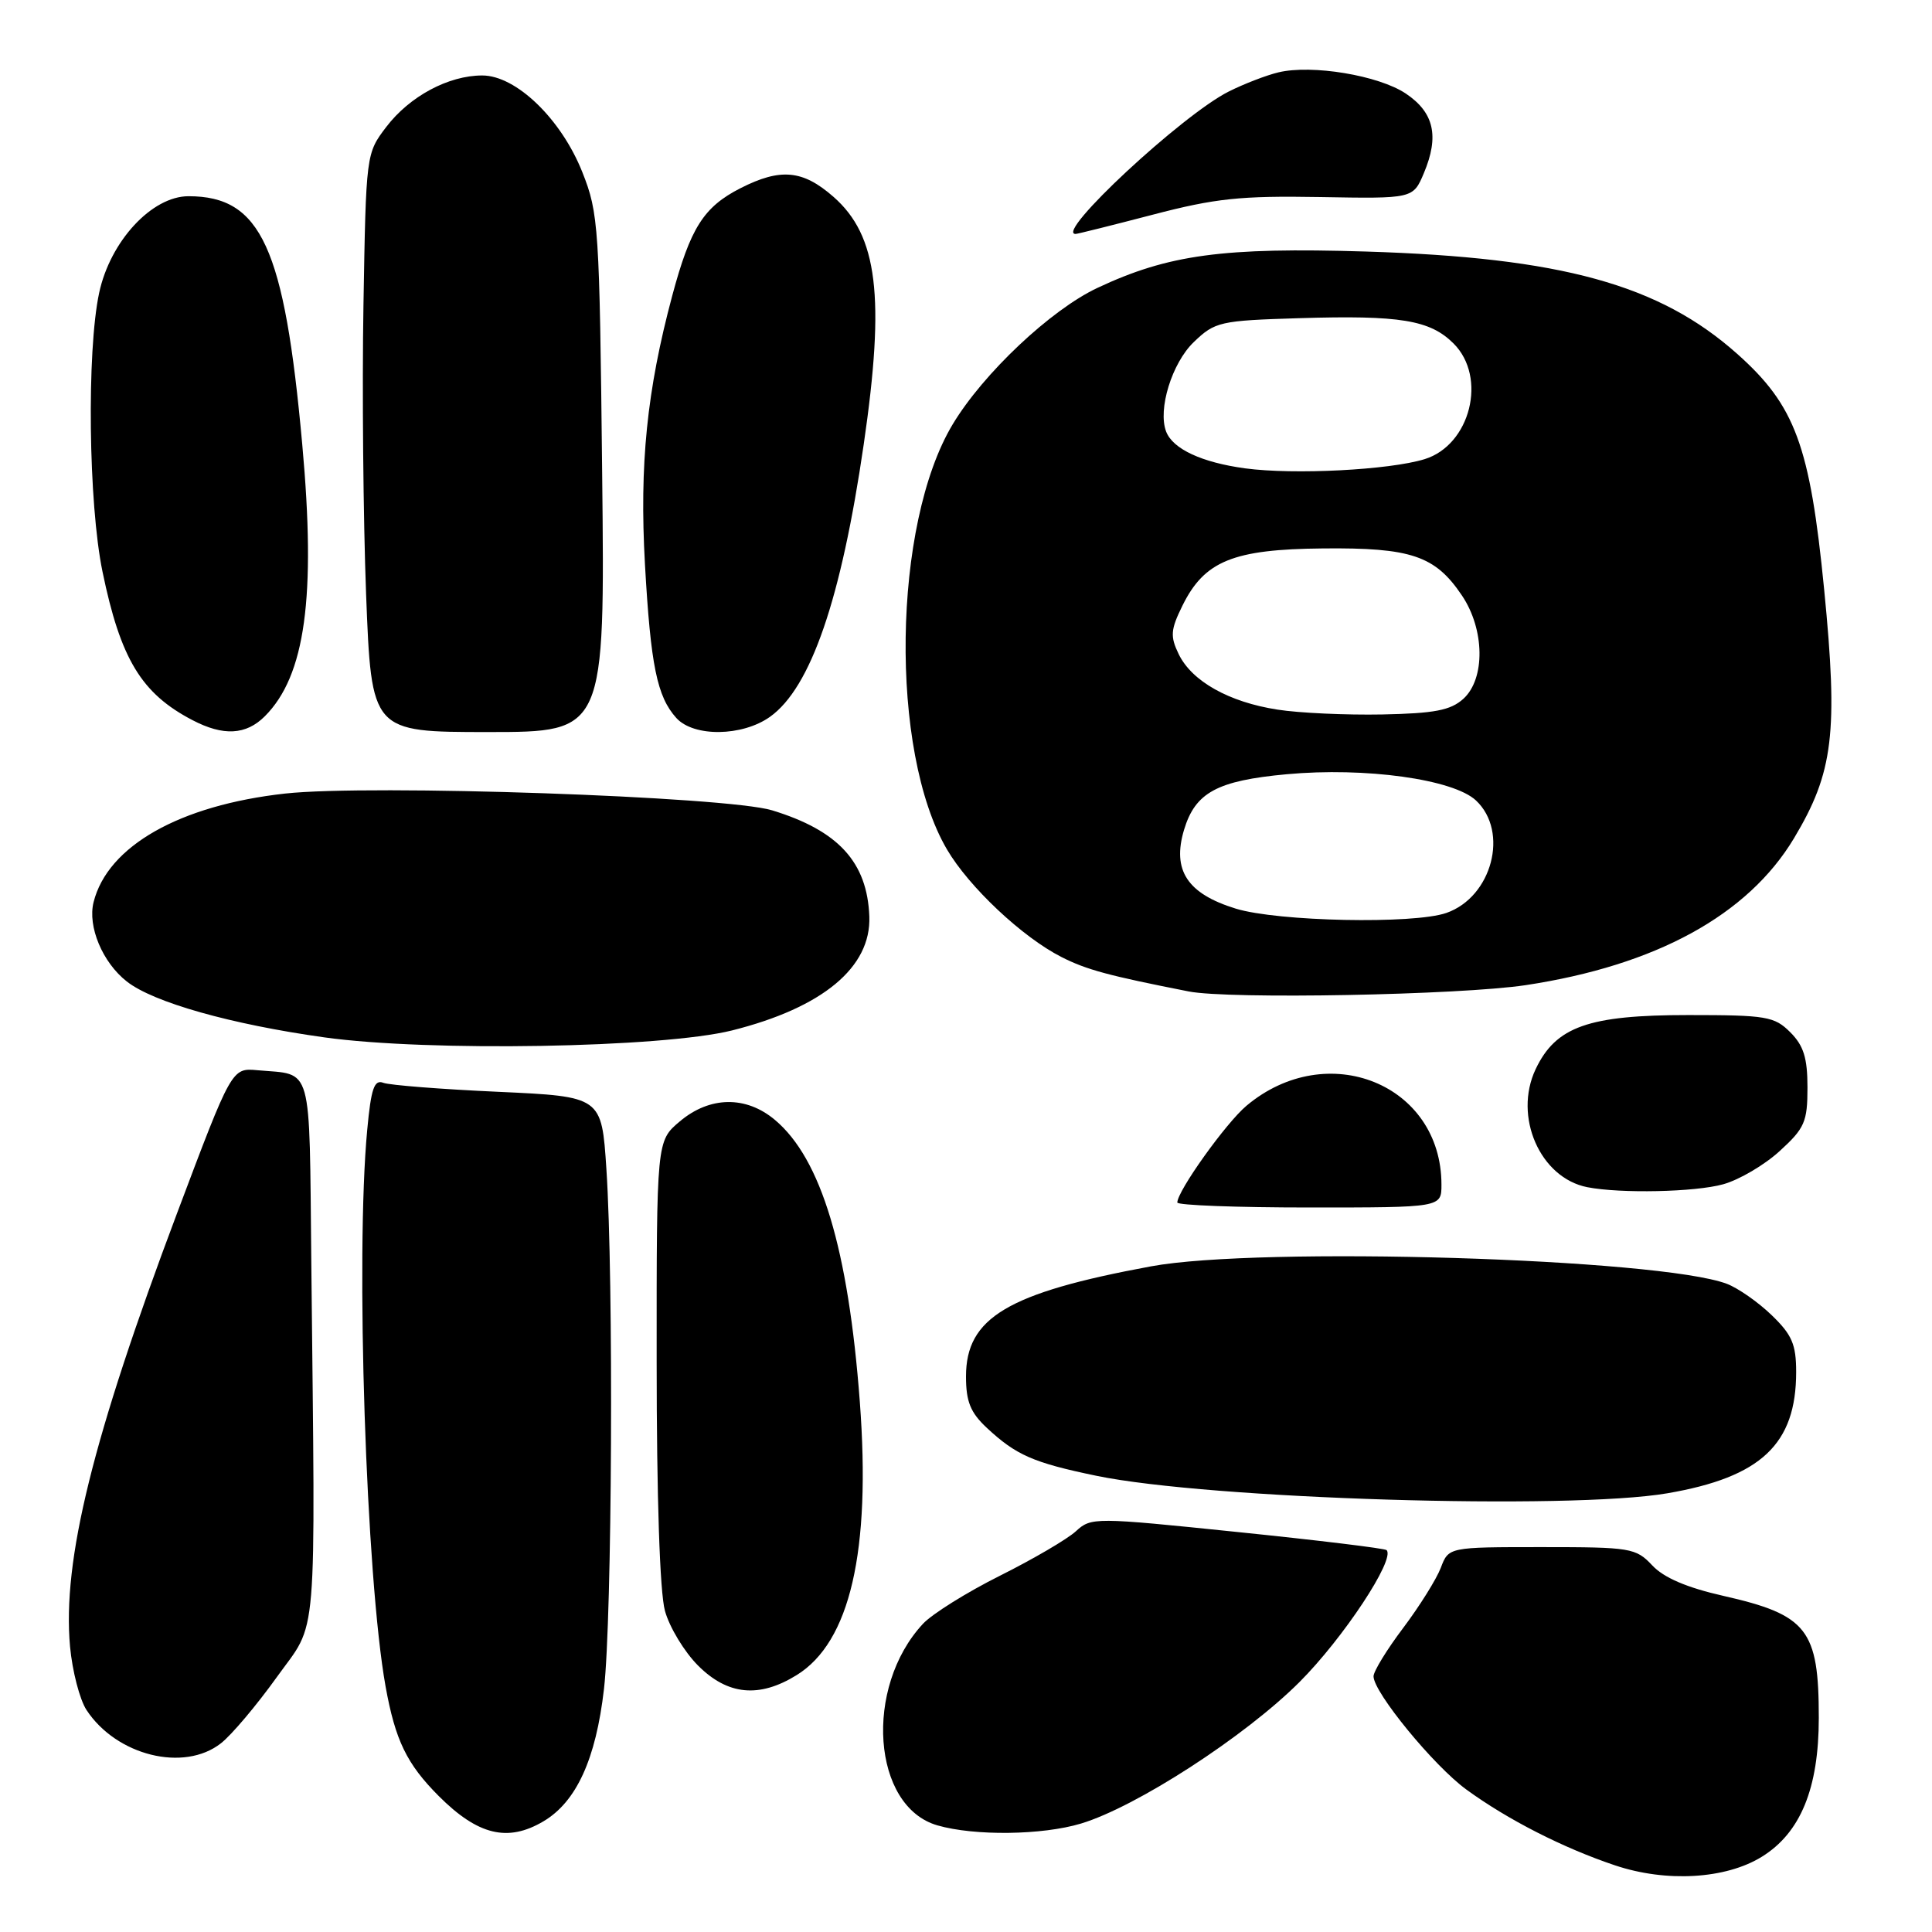 <?xml version="1.0" encoding="UTF-8" standalone="no"?>
<!DOCTYPE svg PUBLIC "-//W3C//DTD SVG 1.1//EN" "http://www.w3.org/Graphics/SVG/1.1/DTD/svg11.dtd" >
<svg xmlns="http://www.w3.org/2000/svg" xmlns:xlink="http://www.w3.org/1999/xlink" version="1.1" viewBox="0 0 256 256">
 <g >
 <path fill="currentColor"
d=" M 233.45 246.03 C 238.58 242.86 241.00 236.97 241.00 227.62 C 241.00 215.92 239.48 213.98 228.35 211.46 C 223.53 210.37 220.46 209.06 218.93 207.42 C 216.76 205.11 216.08 205.00 204.30 205.00 C 191.95 205.00 191.95 205.00 190.91 207.75 C 190.33 209.26 188.09 212.84 185.93 215.71 C 183.77 218.57 182.00 221.46 182.00 222.12 C 182.00 224.24 189.98 233.98 194.31 237.13 C 199.78 241.12 207.16 244.88 214.00 247.17 C 220.80 249.45 228.67 248.99 233.45 246.03 Z  M 72.00 241.34 C 76.37 238.76 78.96 233.10 80.03 223.80 C 81.11 214.42 81.32 169.48 80.35 154.90 C 79.72 145.30 79.72 145.30 66.01 144.67 C 58.47 144.33 51.62 143.79 50.80 143.48 C 49.59 143.01 49.17 144.22 48.66 149.70 C 47.09 166.32 48.50 209.04 51.09 223.46 C 52.38 230.61 53.90 233.74 58.14 237.99 C 63.33 243.18 67.28 244.13 72.00 241.34 Z  M 143.24 241.63 C 150.57 239.42 164.96 230.10 172.18 222.89 C 177.99 217.08 184.92 206.59 183.73 205.40 C 183.51 205.17 174.62 204.09 163.97 203.00 C 144.99 201.04 144.59 201.04 142.56 202.90 C 141.43 203.94 136.90 206.59 132.50 208.79 C 128.10 210.99 123.51 213.86 122.30 215.16 C 114.44 223.61 115.57 239.38 124.21 241.87 C 129.13 243.29 138.10 243.18 143.24 241.63 Z  M 29.28 230.99 C 30.69 229.89 34.01 225.95 36.67 222.24 C 42.16 214.58 41.79 219.10 41.25 167.32 C 40.97 140.52 41.52 142.48 34.11 141.81 C 30.71 141.50 30.71 141.50 23.46 160.76 C 12.27 190.50 8.25 206.78 9.28 218.17 C 9.58 221.42 10.56 225.20 11.46 226.58 C 15.43 232.63 24.38 234.85 29.28 230.99 Z  M 105.56 221.96 C 112.64 217.59 115.42 205.55 113.93 185.73 C 112.41 165.51 108.81 153.54 102.69 148.40 C 98.86 145.17 94.05 145.24 90.08 148.59 C 87.00 151.18 87.00 151.18 87.01 180.34 C 87.01 198.42 87.43 211.00 88.11 213.45 C 88.71 215.63 90.69 218.89 92.50 220.70 C 96.43 224.63 100.60 225.03 105.56 221.96 Z  M 220.92 197.87 C 233.35 195.74 238.00 191.36 238.00 181.80 C 238.00 178.14 237.45 176.86 234.75 174.26 C 232.96 172.53 230.29 170.67 228.81 170.11 C 219.87 166.74 166.88 165.13 152.50 167.80 C 133.52 171.31 128.00 174.60 128.00 182.39 C 128.00 185.72 128.59 187.17 130.75 189.19 C 134.64 192.82 136.93 193.82 145.28 195.55 C 160.22 198.64 207.91 200.10 220.92 197.87 Z  M 191.00 156.97 C 191.00 143.65 175.85 137.53 165.15 146.53 C 162.43 148.82 156.00 157.82 156.00 159.34 C 156.00 159.70 163.88 160.00 173.50 160.00 C 191.00 160.00 191.00 160.00 191.00 156.97 Z  M 228.34 156.92 C 230.46 156.33 233.83 154.35 235.84 152.50 C 239.13 149.50 239.50 148.64 239.50 144.10 C 239.50 140.18 238.99 138.55 237.22 136.78 C 235.12 134.68 234.06 134.50 223.72 134.50 C 210.47 134.50 206.16 136.03 203.48 141.67 C 200.51 147.95 204.07 156.08 210.33 157.31 C 214.75 158.17 224.62 157.96 228.34 156.92 Z  M 96.99 136.54 C 108.99 133.53 115.44 128.18 115.19 121.44 C 114.92 114.24 111.08 110.05 102.30 107.37 C 96.29 105.54 49.02 103.91 37.78 105.15 C 23.80 106.70 14.27 112.10 12.40 119.54 C 11.59 122.76 13.58 127.53 16.80 130.05 C 20.31 132.82 30.61 135.73 43.00 137.46 C 56.81 139.38 87.71 138.85 96.99 136.54 Z  M 202.14 130.54 C 219.41 127.93 231.60 121.26 237.71 111.08 C 242.94 102.35 243.58 97.12 241.71 78.11 C 239.83 59.02 237.88 53.74 230.19 46.89 C 219.87 37.70 206.90 34.13 181.00 33.33 C 162.06 32.75 154.81 33.73 145.41 38.15 C 139.24 41.05 130.29 49.48 126.24 56.22 C 118.26 69.48 117.85 99.54 125.47 112.54 C 128.39 117.53 135.48 124.19 140.65 126.81 C 143.98 128.50 146.84 129.27 157.50 131.37 C 162.85 132.43 193.39 131.85 202.14 130.54 Z  M 35.09 94.91 C 40.45 89.55 41.89 79.13 40.05 58.89 C 37.69 32.76 34.59 26.00 24.98 26.00 C 20.12 26.00 14.60 31.97 13.14 38.80 C 11.48 46.53 11.72 66.74 13.58 75.74 C 15.97 87.33 18.74 91.90 25.50 95.42 C 29.59 97.56 32.60 97.40 35.09 94.91 Z  M 79.79 62.75 C 79.44 30.02 79.32 28.25 77.17 22.83 C 74.37 15.77 68.39 10.00 63.90 10.00 C 59.43 10.00 54.29 12.75 51.19 16.81 C 48.51 20.33 48.50 20.39 48.16 40.42 C 47.97 51.46 48.13 68.71 48.51 78.75 C 49.22 97.00 49.22 97.00 64.69 97.00 C 80.16 97.00 80.16 97.00 79.79 62.75 Z  M 102.03 94.98 C 107.43 91.13 111.46 79.42 114.45 58.87 C 117.30 39.32 116.31 31.23 110.44 26.08 C 106.37 22.51 103.42 22.24 98.11 24.94 C 93.23 27.43 91.48 30.20 89.07 39.20 C 85.71 51.75 84.72 61.56 85.46 74.78 C 86.22 88.20 87.06 92.30 89.62 95.14 C 91.93 97.68 98.35 97.60 102.03 94.98 Z  M 152.74 28.45 C 161.03 26.28 164.37 25.93 174.87 26.11 C 187.24 26.33 187.24 26.33 188.67 22.94 C 190.73 18.04 190.02 14.91 186.28 12.40 C 182.69 9.99 173.83 8.52 169.39 9.59 C 167.80 9.97 164.84 11.11 162.81 12.13 C 156.66 15.21 139.68 31.00 142.52 31.00 C 142.77 31.00 147.37 29.85 152.74 28.45 Z  M 163.75 120.40 C 157.32 118.42 155.29 115.32 156.89 109.96 C 158.38 105.01 161.27 103.44 170.50 102.59 C 180.90 101.63 192.58 103.25 195.58 106.07 C 199.98 110.21 197.70 118.86 191.65 120.97 C 187.32 122.48 169.32 122.11 163.75 120.40 Z  M 169.29 94.03 C 162.85 93.04 157.92 90.27 156.18 86.67 C 155.04 84.31 155.11 83.44 156.68 80.25 C 159.60 74.33 163.39 72.78 175.29 72.67 C 186.97 72.55 190.17 73.63 193.71 78.90 C 196.74 83.39 196.83 89.94 193.90 92.60 C 192.21 94.12 190.09 94.53 183.15 94.67 C 178.39 94.76 172.15 94.48 169.29 94.03 Z  M 164.99 62.06 C 159.25 61.28 155.41 59.50 154.52 57.19 C 153.39 54.25 155.29 48.10 158.18 45.33 C 160.99 42.63 161.63 42.48 172.17 42.16 C 185.53 41.75 189.49 42.40 192.61 45.52 C 197.09 50.00 194.84 58.97 188.77 60.84 C 184.10 62.28 171.45 62.93 164.99 62.06 Z "/>
</g>
</svg>